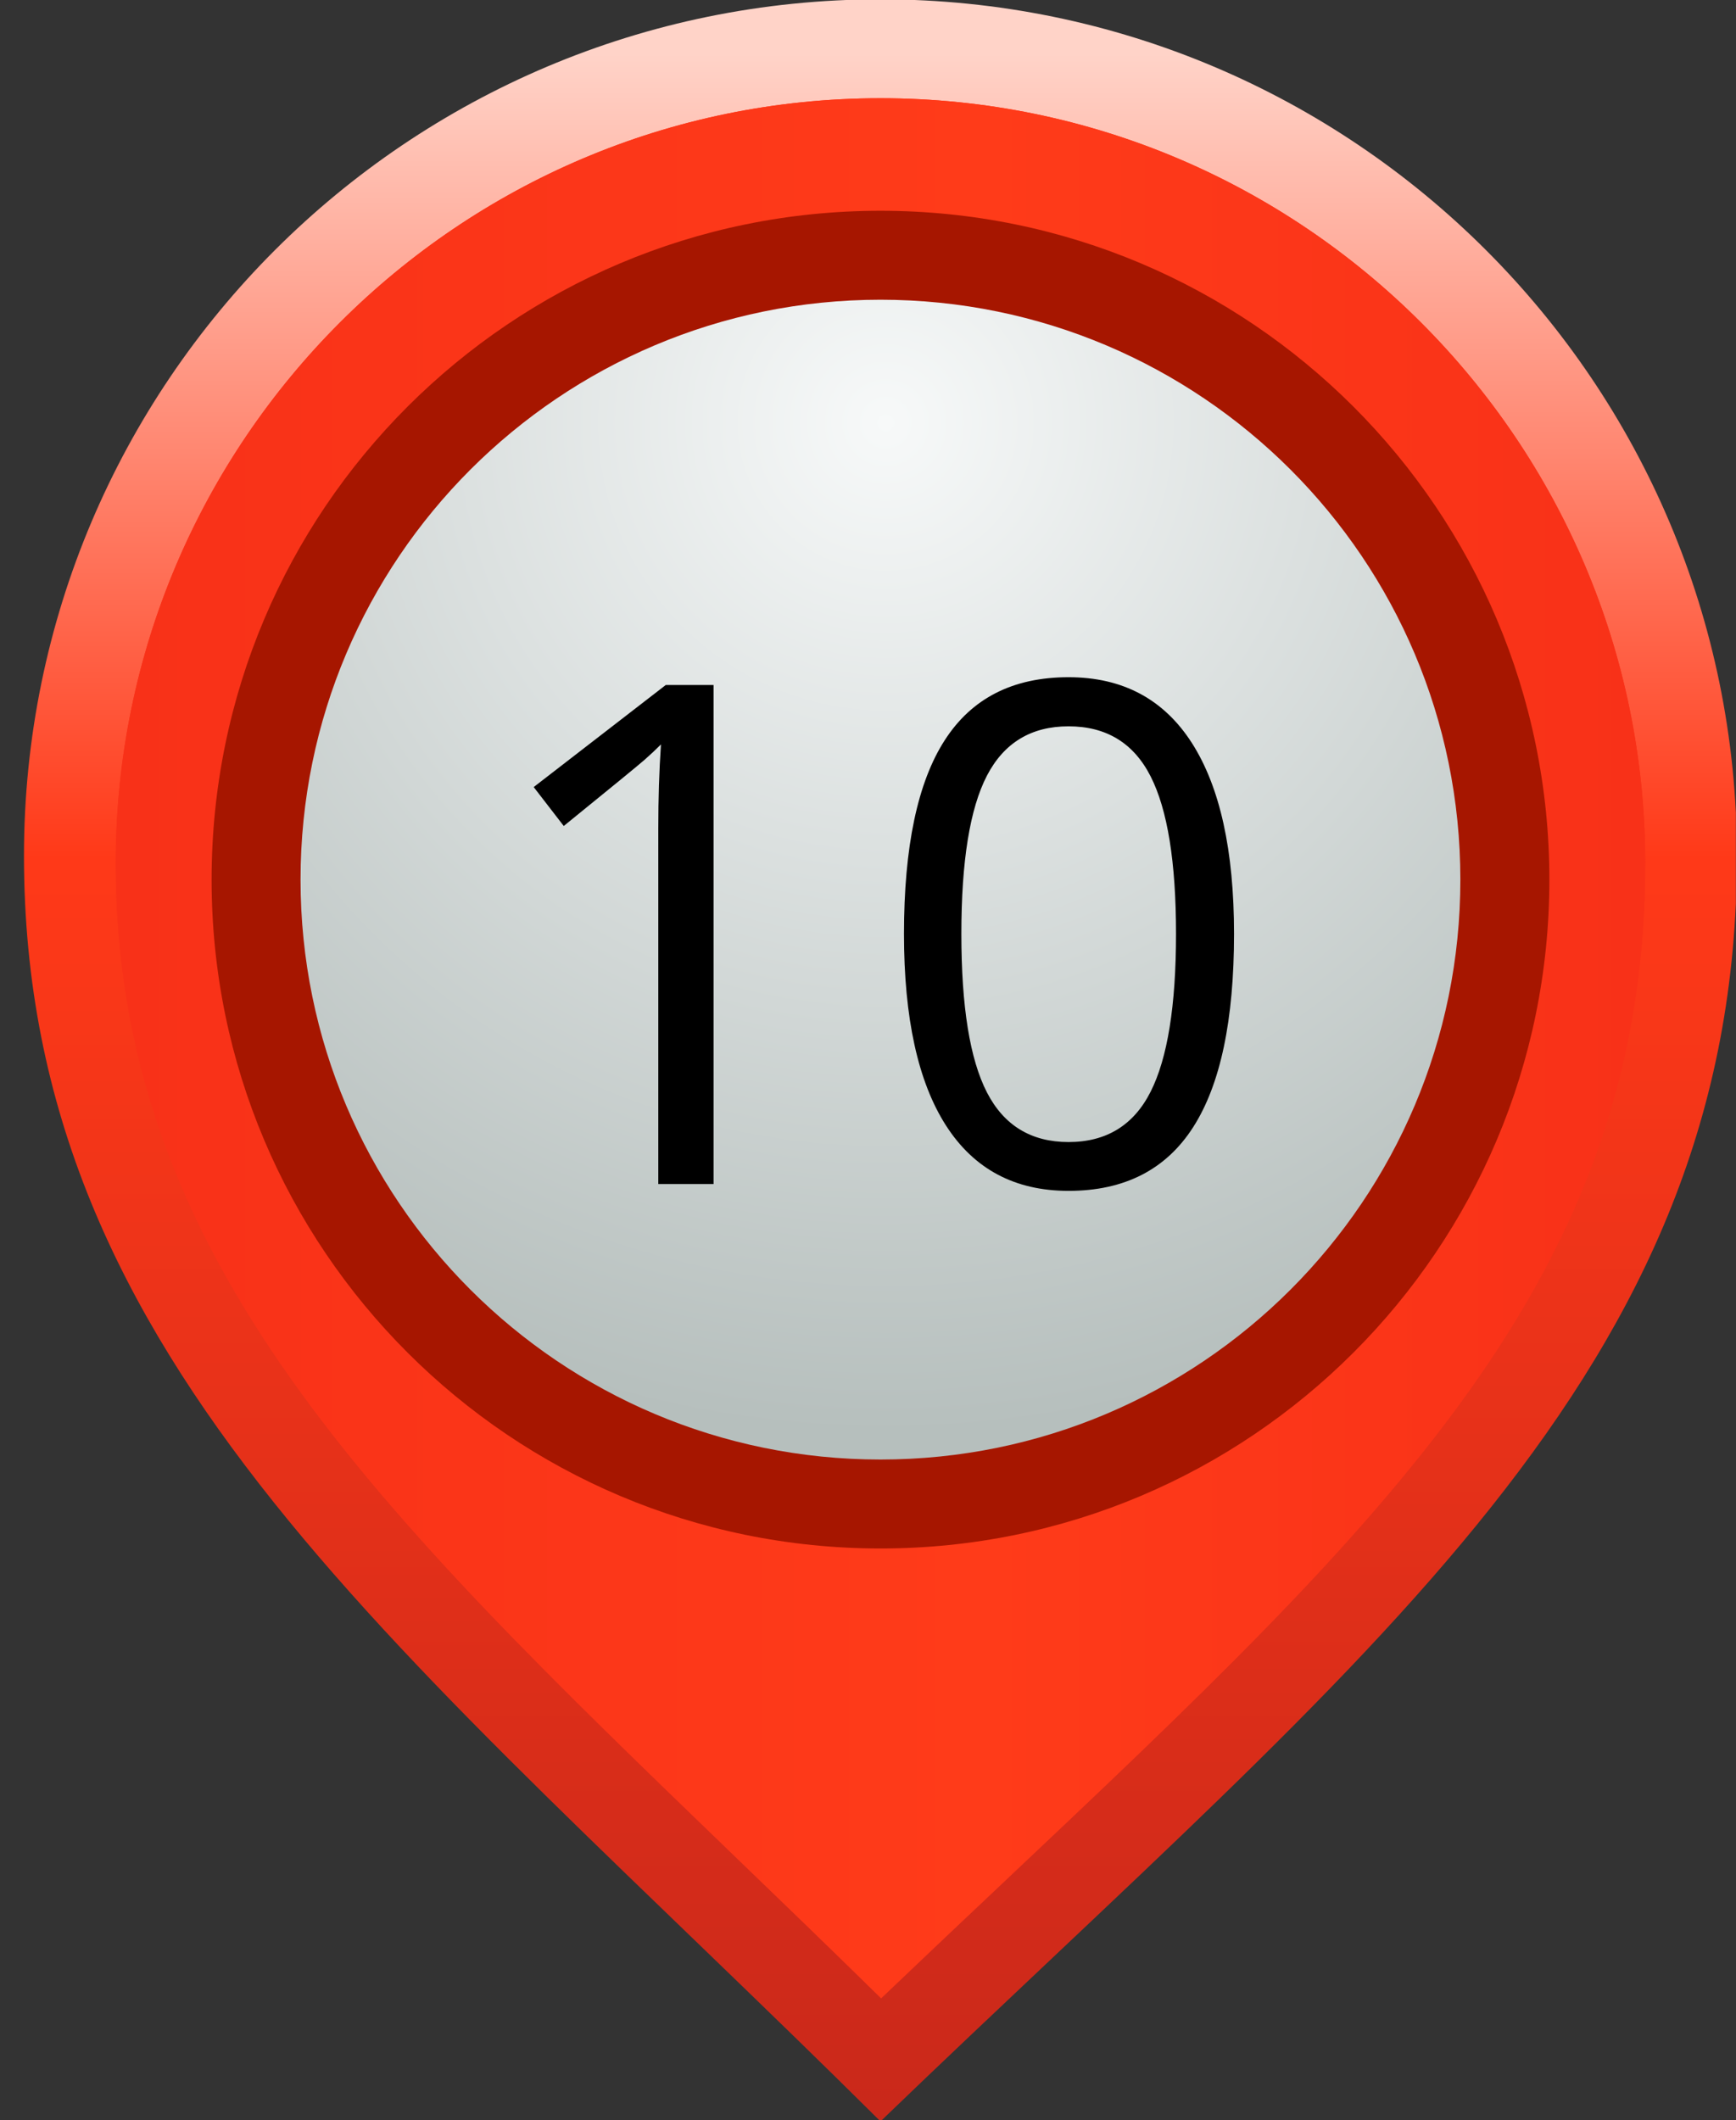 <svg width="131" height="160" viewBox="0 0 131 160" fill="none" xmlns="http://www.w3.org/2000/svg">
<rect x="0" y="0" width="131" height="160" fill="#333333" stroke="none"/>
<g clip-path="url(#clip0_2:1526)">
<path d="M1.809 64.578C1.809 103.013 30.508 124.385 66.442 160.081C103.202 124.657 131.07 103.664 131.07 64.578C131.07 28.886 102.134 -0.051 66.442 -0.051C30.749 -0.051 1.809 28.886 1.809 64.578Z" fill="url(#paint0_linear_2:1526)"/>
<path d="M66.49 150.789C69.589 147.831 72.613 144.974 75.562 142.191C104.819 114.569 124.151 96.328 124.151 65.123C124.151 33.303 98.261 7.413 66.442 7.413C34.617 7.413 8.732 33.303 8.732 65.123C8.732 95.009 28.345 113.928 55.492 140.117C59.066 143.558 62.723 147.092 66.49 150.789Z" fill="url(#paint1_linear_2:1526)"/>
<path d="M66.49 150.789C69.589 147.831 72.613 144.974 75.562 142.191C104.819 114.569 124.151 96.328 124.151 65.123C124.151 33.303 98.261 7.413 66.442 7.413C34.617 7.413 8.732 33.303 8.732 65.123C8.732 95.009 28.345 113.928 55.492 140.117C59.066 143.558 62.723 147.092 66.49 150.789Z" fill="url(#paint2_linear_2:1526)"/>
<path d="M15.967 66.38C15.967 94.253 38.565 116.85 66.442 116.85C94.319 116.85 116.917 94.253 116.917 66.38C116.917 38.503 94.319 15.905 66.442 15.905C38.565 15.905 15.967 38.503 15.967 66.38Z" fill="#A61600"/>
<path d="M22.679 66.38C22.679 90.543 42.275 110.138 66.442 110.138C90.605 110.138 110.2 90.543 110.2 66.38C110.2 42.213 90.605 22.618 66.442 22.618C42.275 22.618 22.679 42.213 22.679 66.38Z" fill="url(#paint3_radial_2:1526)"/>
<path d="M53.846 89.349H49.675V62.51C49.675 60.281 49.741 58.167 49.877 56.176C49.516 56.536 49.116 56.914 48.668 57.31C48.22 57.706 46.18 59.376 42.541 62.33L40.273 59.393L50.237 51.692H53.846V89.349Z" fill="black"/>
<path fill-rule="evenodd" clip-rule="evenodd" d="M93.121 70.47C93.121 76.976 92.097 81.837 90.044 85.046C87.991 88.259 84.853 89.864 80.633 89.864C76.58 89.864 73.494 88.22 71.385 84.932C69.275 81.644 68.215 76.822 68.215 70.47C68.215 63.912 69.24 59.042 71.284 55.868C73.323 52.69 76.439 51.103 80.633 51.103C84.716 51.103 87.82 52.76 89.943 56.07C92.061 59.385 93.121 64.185 93.121 70.47ZM72.545 70.47C72.545 75.947 73.187 79.934 74.475 82.435C75.763 84.932 77.815 86.18 80.633 86.18C83.481 86.18 85.547 84.914 86.826 82.382C88.105 79.85 88.743 75.877 88.743 70.47C88.743 65.059 88.105 61.099 86.826 58.585C85.547 56.07 83.481 54.809 80.633 54.809C77.815 54.809 75.763 56.053 74.475 58.532C73.187 61.015 72.545 64.993 72.545 70.47Z" fill="black"/>
</g>
<defs>
<linearGradient id="paint0_linear_2:1526" x1="0.052" y1="4.074" x2="0.052" y2="160.49" gradientUnits="userSpaceOnUse">
<stop stop-color="#FFD3C8"/>
<stop offset="0.388" stop-color="#FF3918"/>
<stop offset="1" stop-color="#C9281A"/>
</linearGradient>
<linearGradient id="paint1_linear_2:1526" x1="124.151" y1="5.655" x2="8.732" y2="5.655" gradientUnits="userSpaceOnUse">
<stop stop-color="#F83118"/>
<stop offset="0.43" stop-color="#FF3418"/>
<stop offset="1" stop-color="#F83118"/>
</linearGradient>
<linearGradient id="paint2_linear_2:1526" x1="124.151" y1="5.655" x2="8.732" y2="5.655" gradientUnits="userSpaceOnUse">
<stop stop-color="#F83118"/>
<stop offset="0.436" stop-color="#FF3B19"/>
<stop offset="1" stop-color="#F83118"/>
</linearGradient>
<radialGradient id="paint3_radial_2:1526" cx="0" cy="0" r="1" gradientUnits="userSpaceOnUse" gradientTransform="translate(66.838 32.047) rotate(90) scale(75.987)">
<stop stop-color="#F7F9F9"/>
<stop offset="1" stop-color="#B6BFBD"/>
</radialGradient>
<clipPath id="clip0_2:1526">
<rect width="130.989" height="160" fill="white"/>
</clipPath>
</defs>
</svg>
